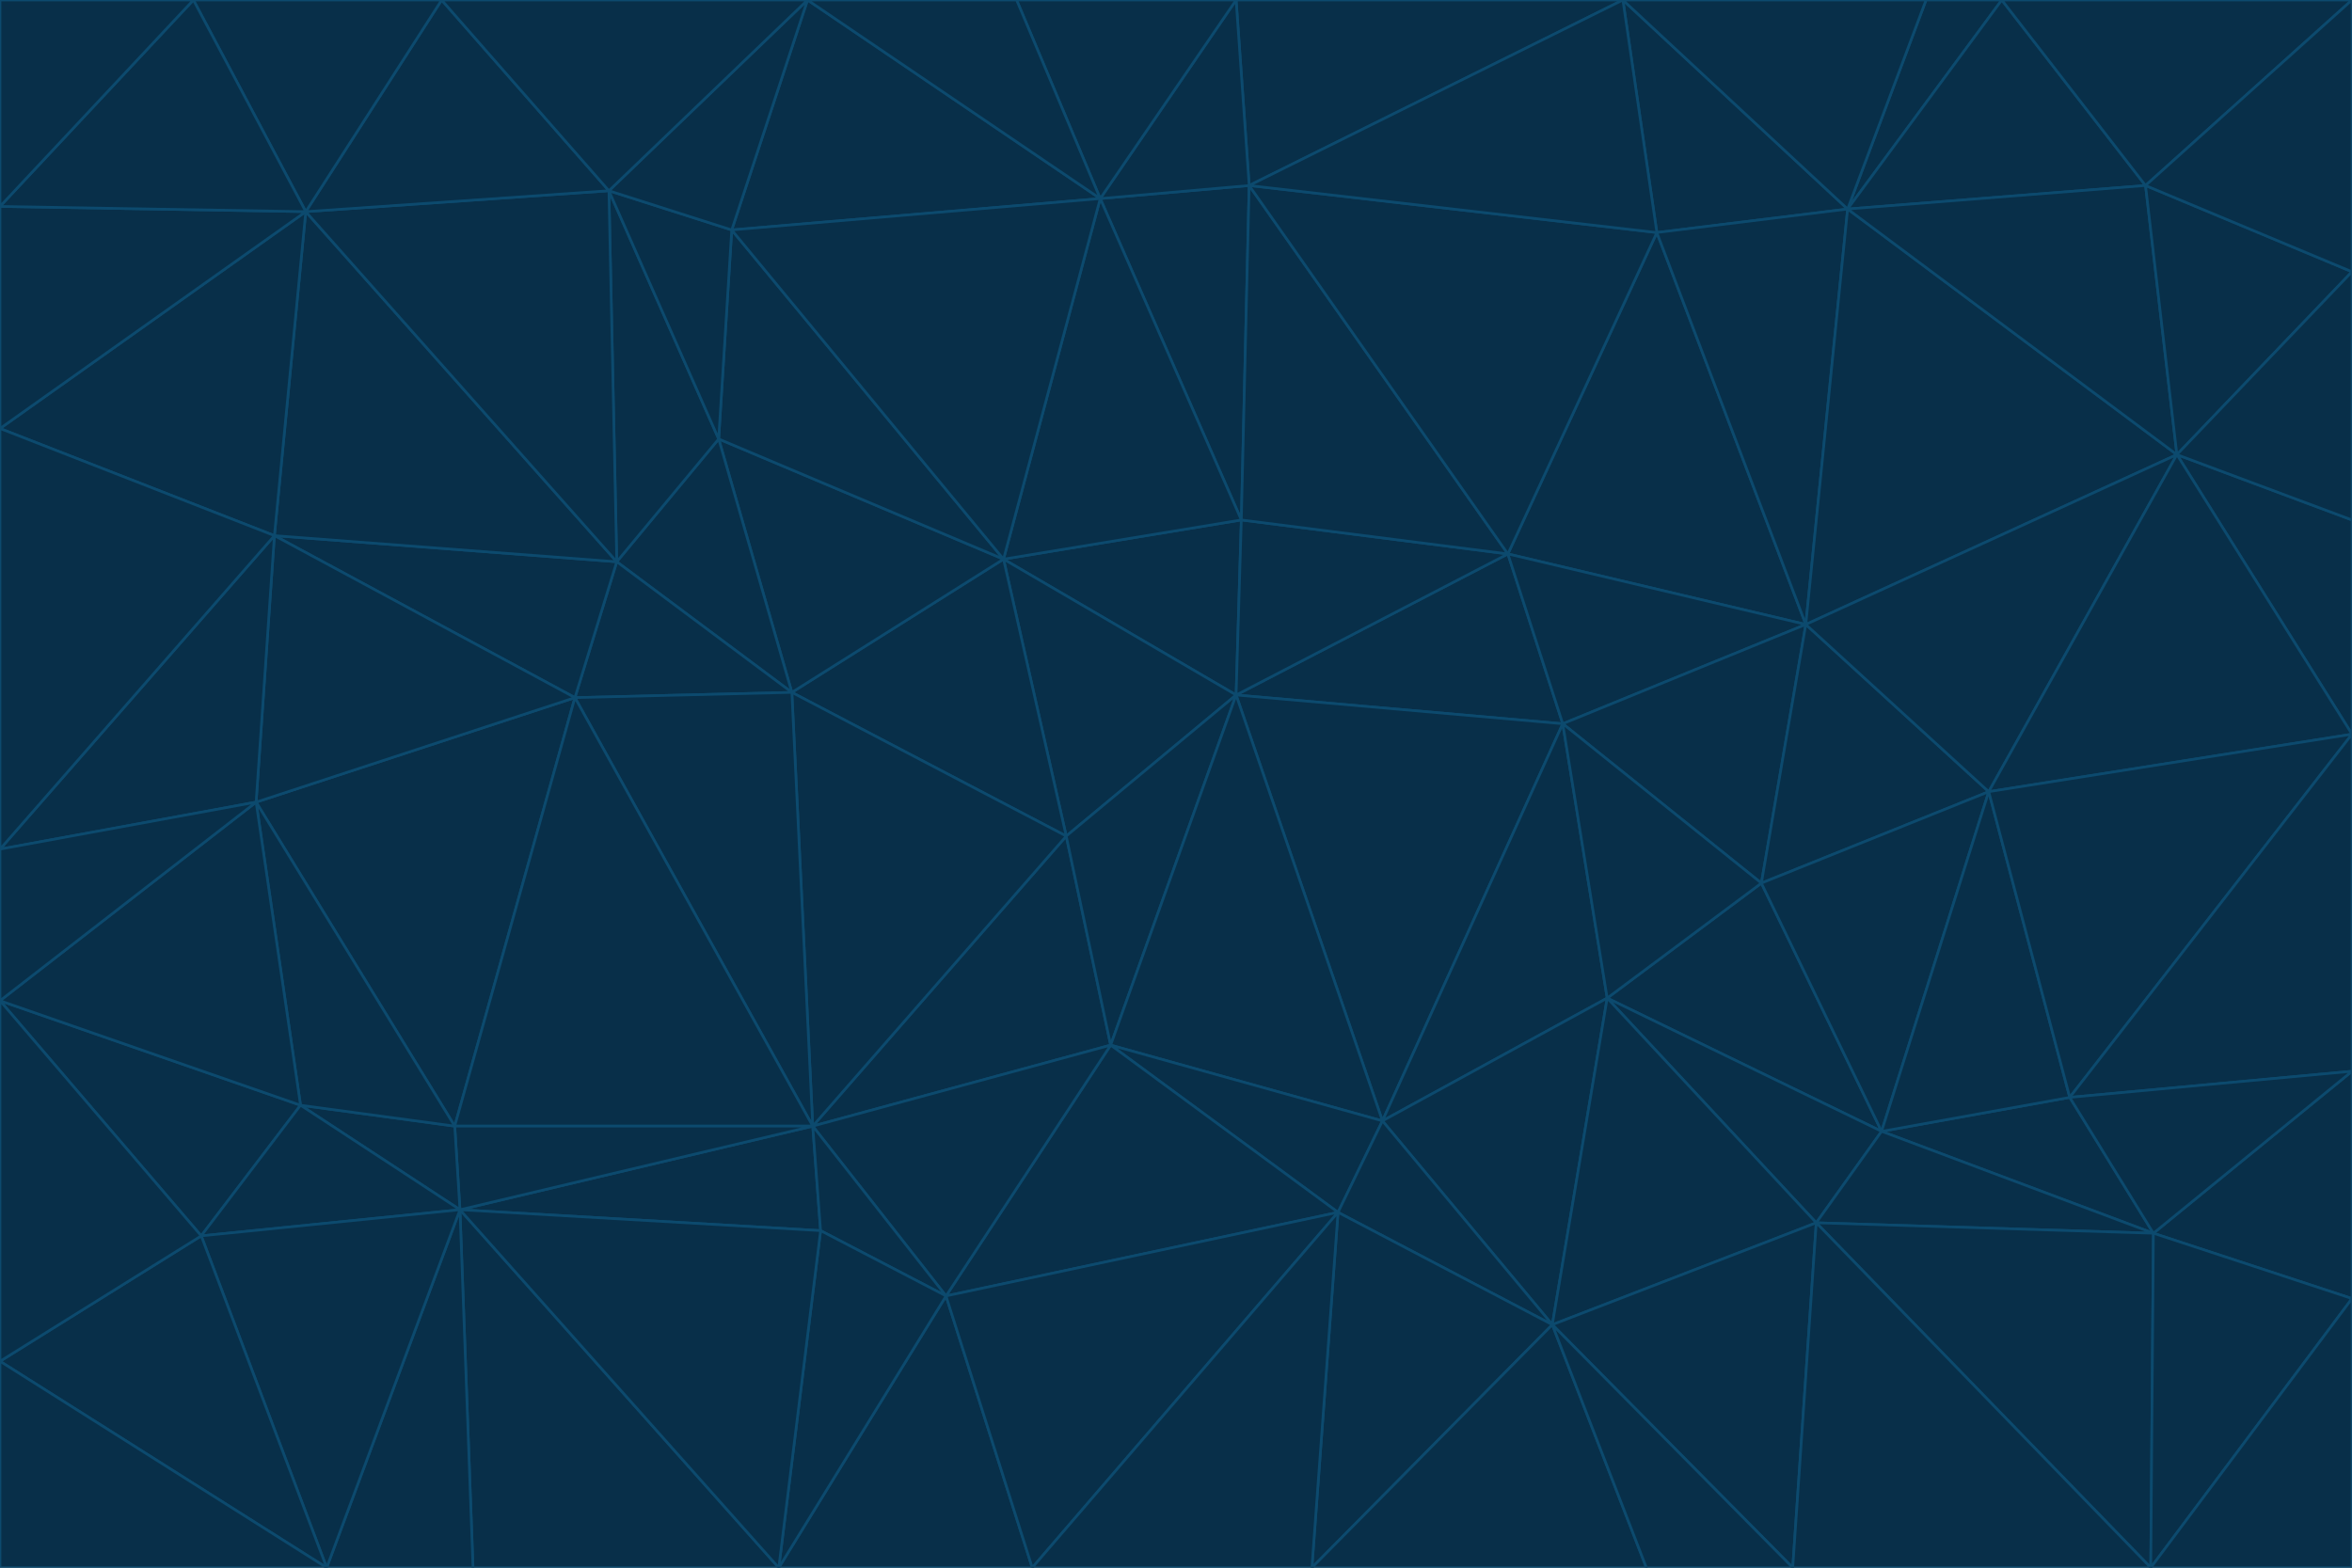 <svg id="visual" viewBox="0 0 900 600" width="900" height="600" xmlns="http://www.w3.org/2000/svg" xmlns:xlink="http://www.w3.org/1999/xlink" version="1.1"><g stroke-width="1" stroke-linejoin="bevel"><path d="M473 266L475 199L384 214Z" fill="#082f49" stroke="#0c4a6e"></path><path d="M384 214L408 320L473 266Z" fill="#082f49" stroke="#0c4a6e"></path><path d="M384 214L303 265L408 320Z" fill="#082f49" stroke="#0c4a6e"></path><path d="M598 277L577 212L473 266Z" fill="#082f49" stroke="#0c4a6e"></path><path d="M473 266L577 212L475 199Z" fill="#082f49" stroke="#0c4a6e"></path><path d="M478 71L421 76L475 199Z" fill="#082f49" stroke="#0c4a6e"></path><path d="M475 199L421 76L384 214Z" fill="#082f49" stroke="#0c4a6e"></path><path d="M384 214L275 168L303 265Z" fill="#082f49" stroke="#0c4a6e"></path><path d="M577 212L478 71L475 199Z" fill="#082f49" stroke="#0c4a6e"></path><path d="M311 431L425 400L408 320Z" fill="#082f49" stroke="#0c4a6e"></path><path d="M408 320L425 400L473 266Z" fill="#082f49" stroke="#0c4a6e"></path><path d="M529 429L598 277L473 266Z" fill="#082f49" stroke="#0c4a6e"></path><path d="M280 88L275 168L384 214Z" fill="#082f49" stroke="#0c4a6e"></path><path d="M275 168L236 215L303 265Z" fill="#082f49" stroke="#0c4a6e"></path><path d="M303 265L311 431L408 320Z" fill="#082f49" stroke="#0c4a6e"></path><path d="M309 0L280 88L421 76Z" fill="#082f49" stroke="#0c4a6e"></path><path d="M421 76L280 88L384 214Z" fill="#082f49" stroke="#0c4a6e"></path><path d="M275 168L233 73L236 215Z" fill="#082f49" stroke="#0c4a6e"></path><path d="M236 215L220 267L303 265Z" fill="#082f49" stroke="#0c4a6e"></path><path d="M425 400L529 429L473 266Z" fill="#082f49" stroke="#0c4a6e"></path><path d="M220 267L311 431L303 265Z" fill="#082f49" stroke="#0c4a6e"></path><path d="M425 400L512 464L529 429Z" fill="#082f49" stroke="#0c4a6e"></path><path d="M621 0L473 0L478 71Z" fill="#082f49" stroke="#0c4a6e"></path><path d="M478 71L473 0L421 76Z" fill="#082f49" stroke="#0c4a6e"></path><path d="M473 0L389 0L421 76Z" fill="#082f49" stroke="#0c4a6e"></path><path d="M529 429L615 382L598 277Z" fill="#082f49" stroke="#0c4a6e"></path><path d="M362 496L512 464L425 400Z" fill="#082f49" stroke="#0c4a6e"></path><path d="M529 429L594 507L615 382Z" fill="#082f49" stroke="#0c4a6e"></path><path d="M691 239L634 89L577 212Z" fill="#082f49" stroke="#0c4a6e"></path><path d="M577 212L634 89L478 71Z" fill="#082f49" stroke="#0c4a6e"></path><path d="M691 239L577 212L598 277Z" fill="#082f49" stroke="#0c4a6e"></path><path d="M280 88L233 73L275 168Z" fill="#082f49" stroke="#0c4a6e"></path><path d="M236 215L105 205L220 267Z" fill="#082f49" stroke="#0c4a6e"></path><path d="M309 0L233 73L280 88Z" fill="#082f49" stroke="#0c4a6e"></path><path d="M674 338L691 239L598 277Z" fill="#082f49" stroke="#0c4a6e"></path><path d="M389 0L309 0L421 76Z" fill="#082f49" stroke="#0c4a6e"></path><path d="M720 433L674 338L615 382Z" fill="#082f49" stroke="#0c4a6e"></path><path d="M615 382L674 338L598 277Z" fill="#082f49" stroke="#0c4a6e"></path><path d="M176 463L314 471L311 431Z" fill="#082f49" stroke="#0c4a6e"></path><path d="M311 431L362 496L425 400Z" fill="#082f49" stroke="#0c4a6e"></path><path d="M314 471L362 496L311 431Z" fill="#082f49" stroke="#0c4a6e"></path><path d="M707 80L621 0L634 89Z" fill="#082f49" stroke="#0c4a6e"></path><path d="M634 89L621 0L478 71Z" fill="#082f49" stroke="#0c4a6e"></path><path d="M691 239L707 80L634 89Z" fill="#082f49" stroke="#0c4a6e"></path><path d="M512 464L594 507L529 429Z" fill="#082f49" stroke="#0c4a6e"></path><path d="M502 600L594 507L512 464Z" fill="#082f49" stroke="#0c4a6e"></path><path d="M98 307L174 431L220 267Z" fill="#082f49" stroke="#0c4a6e"></path><path d="M220 267L174 431L311 431Z" fill="#082f49" stroke="#0c4a6e"></path><path d="M298 600L395 600L362 496Z" fill="#082f49" stroke="#0c4a6e"></path><path d="M117 81L105 205L236 215Z" fill="#082f49" stroke="#0c4a6e"></path><path d="M674 338L761 303L691 239Z" fill="#082f49" stroke="#0c4a6e"></path><path d="M691 239L833 174L707 80Z" fill="#082f49" stroke="#0c4a6e"></path><path d="M720 433L761 303L674 338Z" fill="#082f49" stroke="#0c4a6e"></path><path d="M105 205L98 307L220 267Z" fill="#082f49" stroke="#0c4a6e"></path><path d="M174 431L176 463L311 431Z" fill="#082f49" stroke="#0c4a6e"></path><path d="M115 423L176 463L174 431Z" fill="#082f49" stroke="#0c4a6e"></path><path d="M695 468L720 433L615 382Z" fill="#082f49" stroke="#0c4a6e"></path><path d="M233 73L117 81L236 215Z" fill="#082f49" stroke="#0c4a6e"></path><path d="M169 0L117 81L233 73Z" fill="#082f49" stroke="#0c4a6e"></path><path d="M309 0L169 0L233 73Z" fill="#082f49" stroke="#0c4a6e"></path><path d="M594 507L695 468L615 382Z" fill="#082f49" stroke="#0c4a6e"></path><path d="M298 600L362 496L314 471Z" fill="#082f49" stroke="#0c4a6e"></path><path d="M362 496L395 600L512 464Z" fill="#082f49" stroke="#0c4a6e"></path><path d="M594 507L686 600L695 468Z" fill="#082f49" stroke="#0c4a6e"></path><path d="M98 307L115 423L174 431Z" fill="#082f49" stroke="#0c4a6e"></path><path d="M395 600L502 600L512 464Z" fill="#082f49" stroke="#0c4a6e"></path><path d="M766 0L737 0L707 80Z" fill="#082f49" stroke="#0c4a6e"></path><path d="M707 80L737 0L621 0Z" fill="#082f49" stroke="#0c4a6e"></path><path d="M181 600L298 600L176 463Z" fill="#082f49" stroke="#0c4a6e"></path><path d="M176 463L298 600L314 471Z" fill="#082f49" stroke="#0c4a6e"></path><path d="M900 199L833 174L900 281Z" fill="#082f49" stroke="#0c4a6e"></path><path d="M761 303L833 174L691 239Z" fill="#082f49" stroke="#0c4a6e"></path><path d="M821 71L766 0L707 80Z" fill="#082f49" stroke="#0c4a6e"></path><path d="M824 472L792 420L720 433Z" fill="#082f49" stroke="#0c4a6e"></path><path d="M720 433L792 420L761 303Z" fill="#082f49" stroke="#0c4a6e"></path><path d="M824 472L720 433L695 468Z" fill="#082f49" stroke="#0c4a6e"></path><path d="M502 600L630 600L594 507Z" fill="#082f49" stroke="#0c4a6e"></path><path d="M833 174L821 71L707 80Z" fill="#082f49" stroke="#0c4a6e"></path><path d="M169 0L74 0L117 81Z" fill="#082f49" stroke="#0c4a6e"></path><path d="M117 81L0 164L105 205Z" fill="#082f49" stroke="#0c4a6e"></path><path d="M105 205L0 325L98 307Z" fill="#082f49" stroke="#0c4a6e"></path><path d="M0 383L77 473L115 423Z" fill="#082f49" stroke="#0c4a6e"></path><path d="M115 423L77 473L176 463Z" fill="#082f49" stroke="#0c4a6e"></path><path d="M0 383L115 423L98 307Z" fill="#082f49" stroke="#0c4a6e"></path><path d="M0 79L0 164L117 81Z" fill="#082f49" stroke="#0c4a6e"></path><path d="M0 164L0 325L105 205Z" fill="#082f49" stroke="#0c4a6e"></path><path d="M630 600L686 600L594 507Z" fill="#082f49" stroke="#0c4a6e"></path><path d="M125 600L181 600L176 463Z" fill="#082f49" stroke="#0c4a6e"></path><path d="M823 600L824 472L695 468Z" fill="#082f49" stroke="#0c4a6e"></path><path d="M900 281L833 174L761 303Z" fill="#082f49" stroke="#0c4a6e"></path><path d="M0 325L0 383L98 307Z" fill="#082f49" stroke="#0c4a6e"></path><path d="M77 473L125 600L176 463Z" fill="#082f49" stroke="#0c4a6e"></path><path d="M74 0L0 79L117 81Z" fill="#082f49" stroke="#0c4a6e"></path><path d="M900 281L761 303L792 420Z" fill="#082f49" stroke="#0c4a6e"></path><path d="M833 174L900 104L821 71Z" fill="#082f49" stroke="#0c4a6e"></path><path d="M900 410L900 281L792 420Z" fill="#082f49" stroke="#0c4a6e"></path><path d="M0 521L125 600L77 473Z" fill="#082f49" stroke="#0c4a6e"></path><path d="M900 199L900 104L833 174Z" fill="#082f49" stroke="#0c4a6e"></path><path d="M821 71L900 0L766 0Z" fill="#082f49" stroke="#0c4a6e"></path><path d="M74 0L0 0L0 79Z" fill="#082f49" stroke="#0c4a6e"></path><path d="M900 497L900 410L824 472Z" fill="#082f49" stroke="#0c4a6e"></path><path d="M824 472L900 410L792 420Z" fill="#082f49" stroke="#0c4a6e"></path><path d="M900 104L900 0L821 71Z" fill="#082f49" stroke="#0c4a6e"></path><path d="M0 383L0 521L77 473Z" fill="#082f49" stroke="#0c4a6e"></path><path d="M686 600L823 600L695 468Z" fill="#082f49" stroke="#0c4a6e"></path><path d="M823 600L900 497L824 472Z" fill="#082f49" stroke="#0c4a6e"></path><path d="M0 521L0 600L125 600Z" fill="#082f49" stroke="#0c4a6e"></path><path d="M823 600L900 600L900 497Z" fill="#082f49" stroke="#0c4a6e"></path></g></svg>